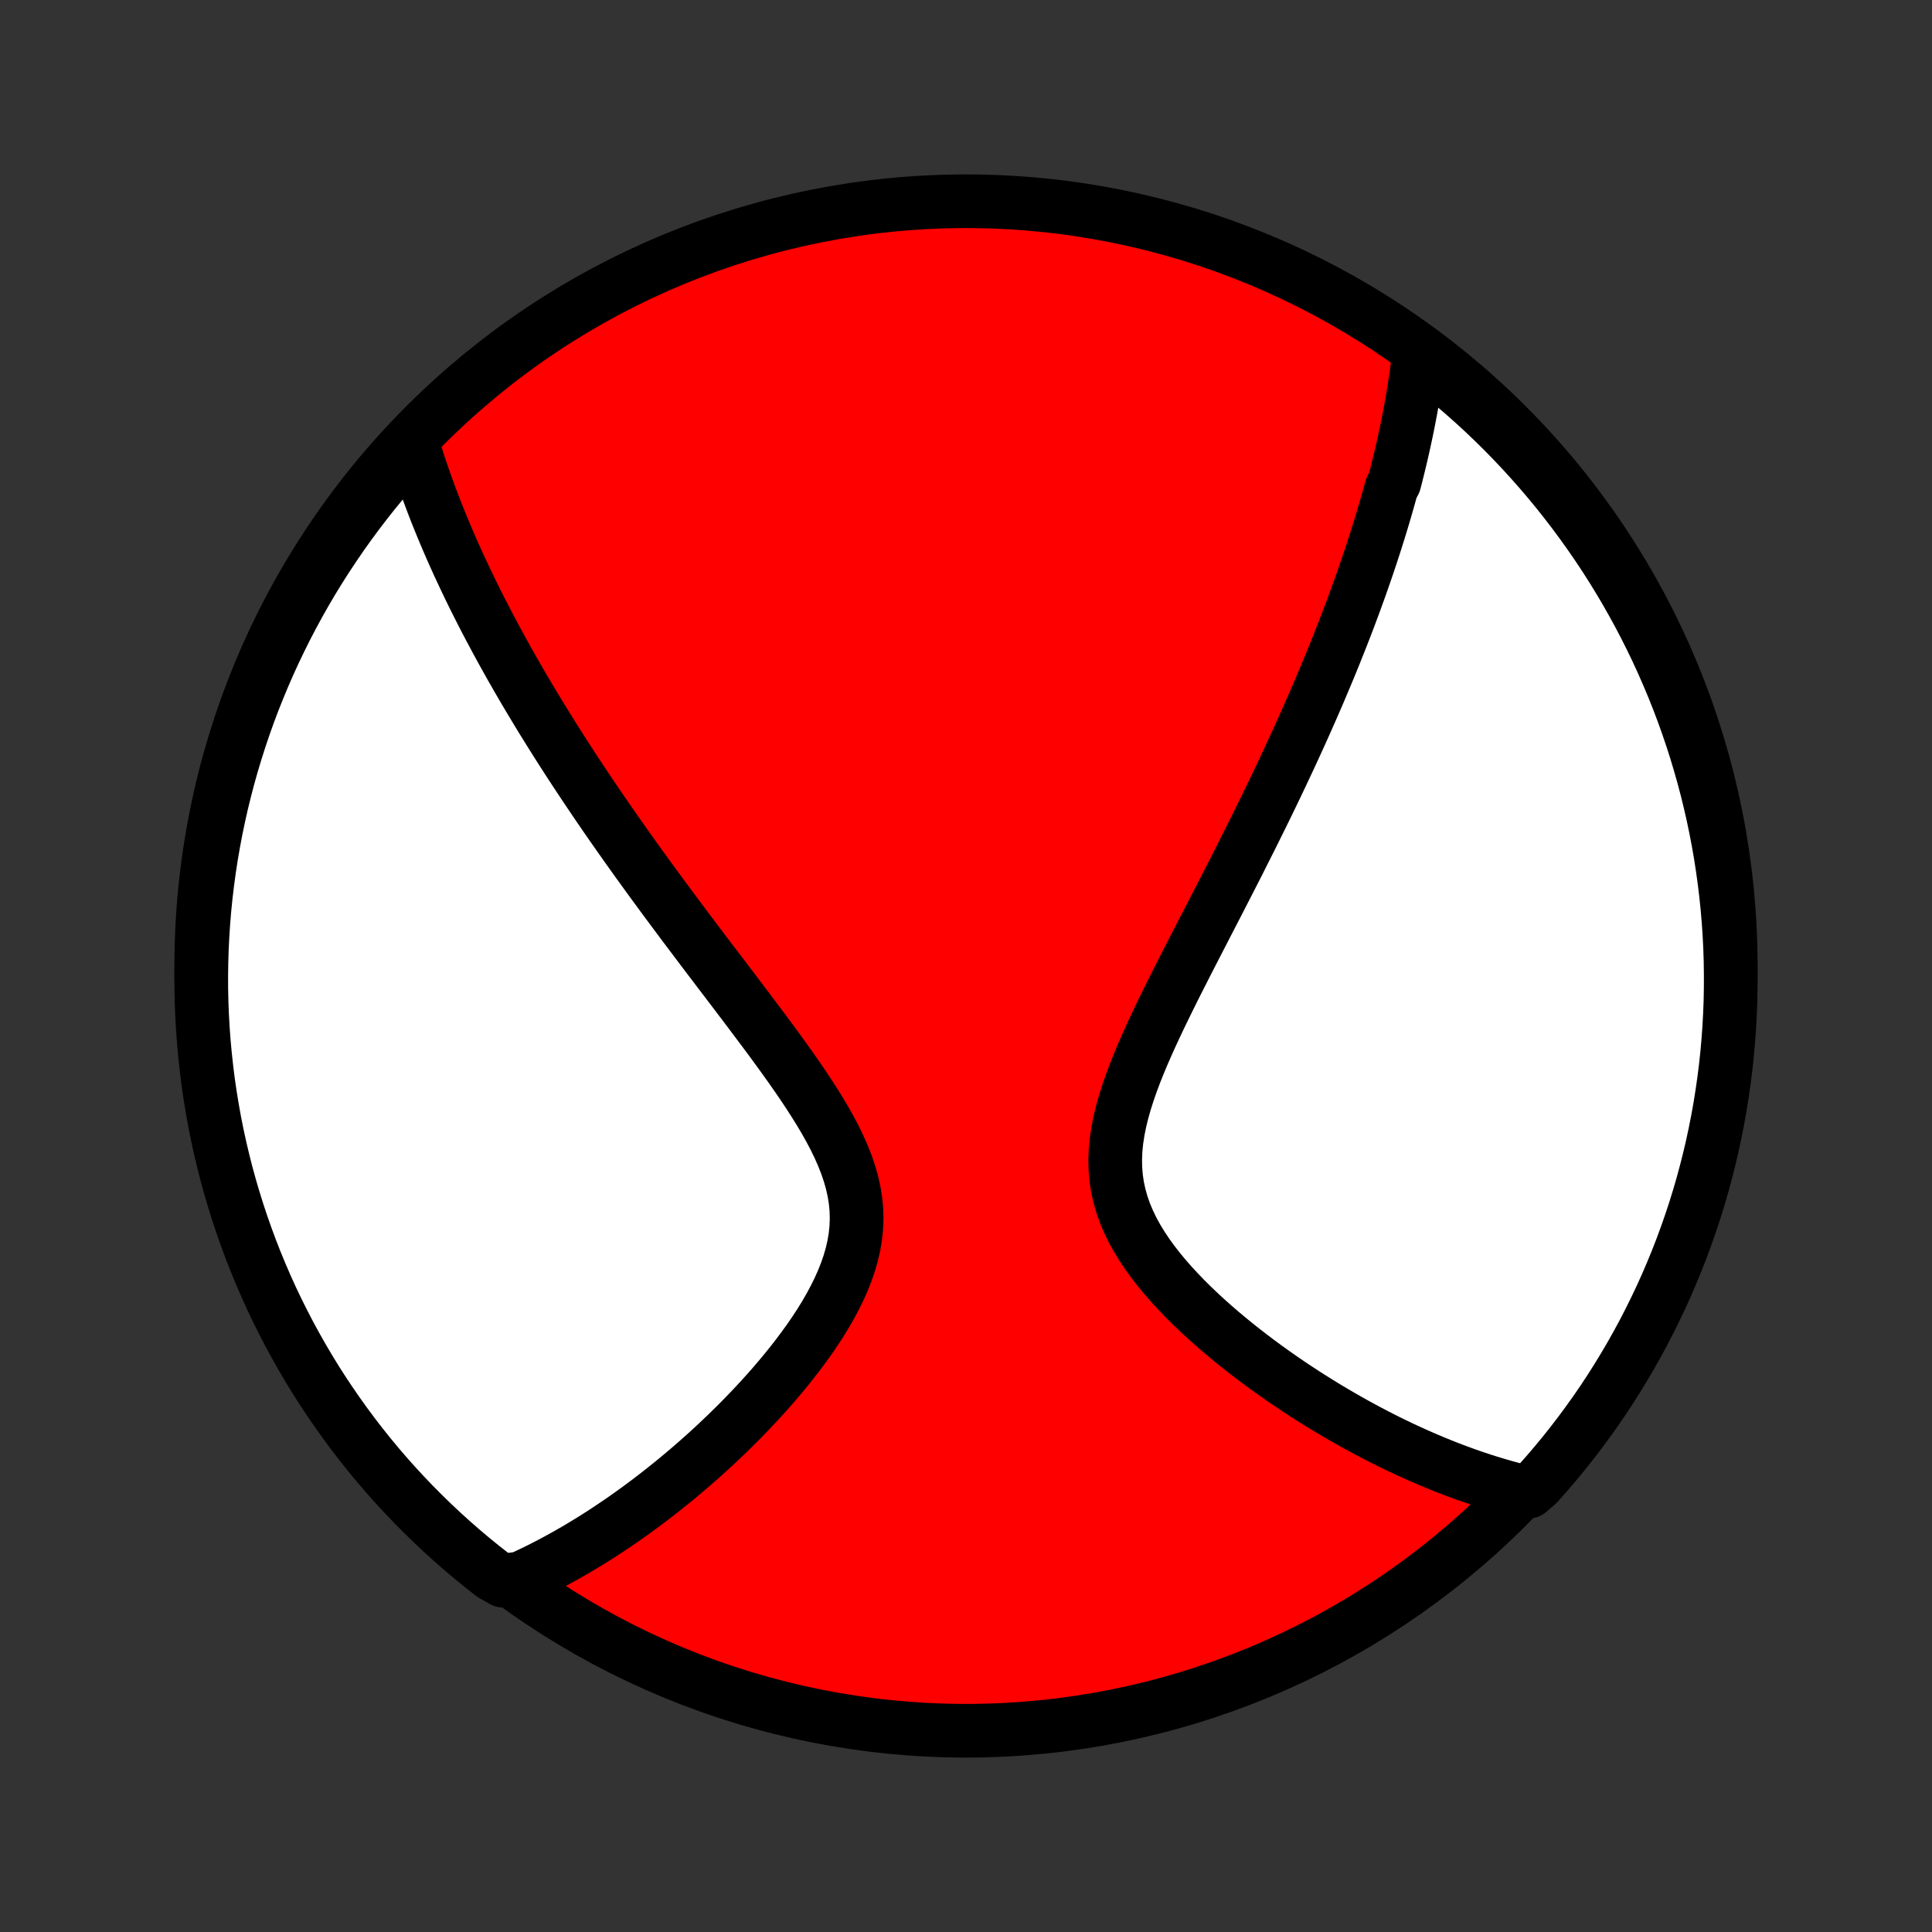 <?xml version="1.0" encoding="utf-8" standalone="no"?>
<!DOCTYPE svg PUBLIC "-//W3C//DTD SVG 1.1//EN"
  "http://www.w3.org/Graphics/SVG/1.1/DTD/svg11.dtd">
<!-- Created with matplotlib (http://matplotlib.org/) -->
<svg height="72pt" version="1.1" viewBox="0 0 72 72" width="72pt" xmlns="http://www.w3.org/2000/svg" xmlns:xlink="http://www.w3.org/1999/xlink">
 <rect x="0" y="0" width="72" height="72" fill="#333333" stroke="none"/>
 <defs>
  <style type="text/css">
*{stroke-linecap:butt;stroke-linejoin:round;}
  </style>
 </defs>
 <g id="figure_1">
  <g id="patch_1">
   <path d="
M0 72
L72 72
L72 0
L0 0
z
" style="fill:none;"/>
  </g>
  <g id="axes_1">
   <g id="PatchCollection_1">
    <defs>
     <path d="
M36 -7.5
C43.558 -7.5 50.808 -10.503 56.153 -15.848
C61.497 -21.192 64.5 -28.442 64.5 -36
C64.5 -43.558 61.497 -50.808 56.153 -56.153
C50.808 -61.497 43.558 -64.5 36 -64.5
C28.442 -64.5 21.192 -61.497 15.848 -56.153
C10.503 -50.808 7.5 -43.558 7.5 -36
C7.5 -28.442 10.503 -21.192 15.848 -15.848
C21.192 -10.503 28.442 -7.5 36 -7.5
z
" id="C0_0_a811fe30f3"/>
     <path d="
M52.885 -58.847
L52.86 -58.633
L52.834 -58.42
L52.806 -58.207
L52.777 -57.995
L52.746 -57.784
L52.714 -57.573
L52.68 -57.363
L52.645 -57.153
L52.608 -56.943
L52.571 -56.734
L52.532 -56.525
L52.491 -56.317
L52.45 -56.108
L52.407 -55.9
L52.362 -55.692
L52.317 -55.484
L52.271 -55.276
L52.223 -55.068
L52.174 -54.86
L52.124 -54.652
L52.072 -54.444
L52.02 -54.235
L51.966 -54.026
L51.854 -53.817
L51.797 -53.608
L51.738 -53.398
L51.678 -53.188
L51.617 -52.977
L51.555 -52.765
L51.491 -52.553
L51.426 -52.341
L51.36 -52.127
L51.293 -51.913
L51.224 -51.698
L51.154 -51.482
L51.083 -51.265
L51.01 -51.048
L50.936 -50.829
L50.86 -50.609
L50.783 -50.388
L50.705 -50.165
L50.625 -49.942
L50.543 -49.717
L50.46 -49.49
L50.376 -49.263
L50.29 -49.033
L50.202 -48.802
L50.113 -48.57
L50.022 -48.336
L49.929 -48.1
L49.834 -47.862
L49.738 -47.622
L49.64 -47.38
L49.54 -47.137
L49.438 -46.891
L49.334 -46.644
L49.228 -46.394
L49.121 -46.141
L49.011 -45.887
L48.899 -45.63
L48.785 -45.371
L48.669 -45.109
L48.551 -44.845
L48.43 -44.578
L48.307 -44.309
L48.182 -44.036
L48.055 -43.761
L47.925 -43.484
L47.793 -43.203
L47.659 -42.92
L47.522 -42.633
L47.383 -42.344
L47.241 -42.052
L47.097 -41.757
L46.95 -41.458
L46.801 -41.157
L46.65 -40.852
L46.495 -40.545
L46.339 -40.234
L46.181 -39.92
L46.02 -39.603
L45.856 -39.283
L45.691 -38.96
L45.523 -38.634
L45.354 -38.305
L45.183 -37.974
L45.01 -37.639
L44.836 -37.301
L44.66 -36.961
L44.484 -36.618
L44.306 -36.273
L44.129 -35.925
L43.951 -35.575
L43.773 -35.223
L43.597 -34.869
L43.422 -34.513
L43.248 -34.156
L43.078 -33.797
L42.911 -33.438
L42.748 -33.077
L42.59 -32.716
L42.438 -32.354
L42.294 -31.992
L42.159 -31.631
L42.034 -31.27
L41.92 -30.91
L41.819 -30.551
L41.732 -30.194
L41.662 -29.839
L41.608 -29.486
L41.574 -29.136
L41.56 -28.789
L41.567 -28.446
L41.595 -28.106
L41.645 -27.771
L41.717 -27.44
L41.81 -27.113
L41.923 -26.791
L42.057 -26.474
L42.208 -26.162
L42.377 -25.855
L42.561 -25.554
L42.76 -25.257
L42.971 -24.966
L43.194 -24.68
L43.426 -24.4
L43.668 -24.124
L43.917 -23.855
L44.172 -23.59
L44.433 -23.331
L44.699 -23.078
L44.969 -22.829
L45.241 -22.587
L45.517 -22.349
L45.794 -22.117
L46.073 -21.89
L46.352 -21.669
L46.632 -21.453
L46.912 -21.242
L47.192 -21.036
L47.472 -20.836
L47.751 -20.64
L48.028 -20.45
L48.305 -20.265
L48.58 -20.085
L48.854 -19.909
L49.126 -19.739
L49.396 -19.573
L49.665 -19.412
L49.931 -19.256
L50.196 -19.104
L50.458 -18.956
L50.718 -18.814
L50.976 -18.675
L51.232 -18.541
L51.486 -18.41
L51.738 -18.284
L51.987 -18.162
L52.234 -18.044
L52.479 -17.93
L52.722 -17.82
L52.962 -17.713
L53.201 -17.61
L53.438 -17.511
L53.672 -17.415
L53.904 -17.322
L54.135 -17.233
L54.363 -17.148
L54.59 -17.065
L54.814 -16.986
L55.037 -16.91
L55.258 -16.837
L55.478 -16.767
L55.696 -16.701
L55.912 -16.637
L56.126 -16.576
L56.34 -16.518
L56.551 -16.463
L56.969 -16.411
L57.303 -16.699
L57.63 -17.068
L57.951 -17.443
L58.265 -17.823
L58.572 -18.209
L58.872 -18.6
L59.165 -18.997
L59.452 -19.398
L59.731 -19.805
L60.003 -20.217
L60.267 -20.634
L60.524 -21.055
L60.774 -21.481
L61.016 -21.911
L61.251 -22.345
L61.477 -22.784
L61.696 -23.227
L61.908 -23.673
L62.111 -24.124
L62.306 -24.578
L62.494 -25.035
L62.673 -25.496
L62.844 -25.96
L63.007 -26.427
L63.162 -26.897
L63.308 -27.369
L63.447 -27.845
L63.576 -28.323
L63.698 -28.803
L63.811 -29.285
L63.915 -29.77
L64.011 -30.256
L64.099 -30.744
L64.177 -31.234
L64.248 -31.725
L64.31 -32.217
L64.363 -32.711
L64.407 -33.205
L64.443 -33.701
L64.47 -34.197
L64.489 -34.694
L64.498 -35.191
L64.499 -35.688
L64.492 -36.185
L64.476 -36.683
L64.451 -37.18
L64.417 -37.677
L64.375 -38.173
L64.324 -38.669
L64.264 -39.163
L64.196 -39.657
L64.12 -40.15
L64.034 -40.641
L63.94 -41.131
L63.838 -41.62
L63.727 -42.107
L63.608 -42.592
L63.48 -43.075
L63.344 -43.555
L63.2 -44.034
L63.047 -44.51
L62.886 -44.983
L62.717 -45.454
L62.54 -45.922
L62.355 -46.386
L62.161 -46.848
L61.96 -47.306
L61.751 -47.761
L61.534 -48.212
L61.309 -48.66
L61.077 -49.104
L60.836 -49.543
L60.589 -49.979
L60.333 -50.41
L60.071 -50.837
L59.801 -51.26
L59.523 -51.677
L59.239 -52.09
L58.947 -52.498
L58.649 -52.901
L58.344 -53.299
L58.032 -53.692
L57.713 -54.079
L57.387 -54.461
L57.055 -54.837
L56.717 -55.208
L56.372 -55.572
L56.021 -55.931
L55.664 -56.283
L55.301 -56.63
L54.932 -56.969
L54.557 -57.303
L54.177 -57.63
L53.791 -57.951
L53.4 -58.265
z
" id="C0_1_ce2004bf68"/>
     <path d="
M15.353 -55.531
L15.414 -55.325
L15.477 -55.119
L15.542 -54.915
L15.607 -54.711
L15.675 -54.508
L15.743 -54.306
L15.813 -54.105
L15.884 -53.904
L15.957 -53.704
L16.03 -53.505
L16.105 -53.306
L16.181 -53.107
L16.258 -52.909
L16.337 -52.712
L16.417 -52.514
L16.498 -52.317
L16.58 -52.121
L16.663 -51.924
L16.748 -51.728
L16.833 -51.532
L16.92 -51.335
L17.009 -51.139
L17.098 -50.943
L17.189 -50.747
L17.281 -50.55
L17.374 -50.354
L17.468 -50.157
L17.564 -49.96
L17.661 -49.762
L17.76 -49.564
L17.86 -49.366
L17.961 -49.167
L18.063 -48.968
L18.167 -48.768
L18.273 -48.567
L18.38 -48.366
L18.488 -48.164
L18.598 -47.961
L18.709 -47.758
L18.823 -47.553
L18.937 -47.348
L19.053 -47.141
L19.172 -46.934
L19.291 -46.725
L19.413 -46.515
L19.536 -46.304
L19.662 -46.092
L19.789 -45.879
L19.918 -45.664
L20.049 -45.447
L20.181 -45.229
L20.317 -45.01
L20.454 -44.789
L20.593 -44.566
L20.734 -44.342
L20.878 -44.116
L21.024 -43.888
L21.172 -43.658
L21.323 -43.426
L21.476 -43.193
L21.632 -42.957
L21.79 -42.719
L21.95 -42.48
L22.113 -42.238
L22.279 -41.993
L22.448 -41.747
L22.619 -41.498
L22.793 -41.247
L22.97 -40.994
L23.15 -40.738
L23.332 -40.479
L23.518 -40.219
L23.706 -39.955
L23.898 -39.689
L24.092 -39.421
L24.289 -39.15
L24.49 -38.876
L24.693 -38.6
L24.899 -38.321
L25.108 -38.04
L25.32 -37.756
L25.534 -37.469
L25.752 -37.18
L25.972 -36.888
L26.194 -36.593
L26.419 -36.296
L26.647 -35.997
L26.876 -35.695
L27.108 -35.391
L27.341 -35.084
L27.575 -34.775
L27.811 -34.464
L28.047 -34.15
L28.284 -33.835
L28.521 -33.518
L28.758 -33.199
L28.993 -32.877
L29.226 -32.555
L29.458 -32.231
L29.686 -31.905
L29.91 -31.578
L30.128 -31.25
L30.341 -30.92
L30.547 -30.589
L30.744 -30.258
L30.93 -29.926
L31.106 -29.593
L31.268 -29.259
L31.416 -28.924
L31.547 -28.59
L31.661 -28.254
L31.756 -27.919
L31.83 -27.583
L31.884 -27.248
L31.915 -26.913
L31.924 -26.578
L31.911 -26.244
L31.876 -25.91
L31.82 -25.578
L31.744 -25.248
L31.649 -24.919
L31.536 -24.592
L31.407 -24.268
L31.263 -23.946
L31.105 -23.628
L30.936 -23.312
L30.756 -23.001
L30.566 -22.692
L30.367 -22.388
L30.162 -22.088
L29.949 -21.793
L29.732 -21.502
L29.509 -21.215
L29.282 -20.933
L29.052 -20.656
L28.82 -20.384
L28.585 -20.117
L28.348 -19.855
L28.109 -19.598
L27.87 -19.346
L27.63 -19.1
L27.389 -18.858
L27.149 -18.622
L26.908 -18.391
L26.668 -18.164
L26.428 -17.943
L26.189 -17.727
L25.95 -17.516
L25.713 -17.31
L25.476 -17.109
L25.241 -16.912
L25.007 -16.721
L24.774 -16.534
L24.542 -16.351
L24.312 -16.174
L24.083 -16
L23.856 -15.831
L23.63 -15.667
L23.406 -15.507
L23.183 -15.351
L22.961 -15.199
L22.741 -15.051
L22.523 -14.907
L22.306 -14.767
L22.09 -14.631
L21.876 -14.499
L21.663 -14.37
L21.452 -14.245
L21.241 -14.124
L21.033 -14.006
L20.825 -13.892
L20.619 -13.78
L20.414 -13.673
L20.21 -13.568
L20.007 -13.467
L19.805 -13.369
L19.604 -13.274
L19.404 -13.182
L18.75 -13.093
L18.357 -13.313
L17.969 -13.618
L17.586 -13.929
L17.209 -14.247
L16.838 -14.572
L16.473 -14.903
L16.114 -15.241
L15.761 -15.585
L15.413 -15.935
L15.073 -16.291
L14.738 -16.653
L14.41 -17.021
L14.089 -17.395
L13.774 -17.775
L13.466 -18.16
L13.165 -18.551
L12.871 -18.947
L12.584 -19.348
L12.304 -19.754
L12.031 -20.165
L11.765 -20.581
L11.508 -21.002
L11.257 -21.427
L11.014 -21.857
L10.778 -22.291
L10.551 -22.729
L10.331 -23.171
L10.118 -23.617
L9.914 -24.067
L9.718 -24.521
L9.529 -24.978
L9.349 -25.438
L9.177 -25.902
L9.013 -26.368
L8.857 -26.838
L8.71 -27.31
L8.57 -27.785
L8.439 -28.263
L8.317 -28.743
L8.203 -29.225
L8.097 -29.709
L8 -30.195
L7.912 -30.683
L7.832 -31.172
L7.76 -31.663
L7.698 -32.156
L7.644 -32.649
L7.598 -33.144
L7.561 -33.639
L7.533 -34.135
L7.513 -34.632
L7.502 -35.129
L7.5 -35.626
L7.507 -36.123
L7.522 -36.621
L7.546 -37.118
L7.578 -37.615
L7.619 -38.111
L7.669 -38.607
L7.728 -39.102
L7.795 -39.596
L7.87 -40.088
L7.955 -40.58
L8.047 -41.07
L8.149 -41.559
L8.258 -42.046
L8.377 -42.531
L8.503 -43.014
L8.638 -43.495
L8.782 -43.974
L8.933 -44.45
L9.093 -44.924
L9.261 -45.395
L9.437 -45.863
L9.622 -46.328
L9.814 -46.791
L10.014 -47.249
L10.223 -47.705
L10.439 -48.156
L10.662 -48.604
L10.894 -49.048
L11.133 -49.489
L11.38 -49.925
L11.634 -50.357
L11.896 -50.784
L12.165 -51.207
L12.442 -51.625
L12.725 -52.039
L13.016 -52.448
L13.313 -52.851
L13.618 -53.25
L13.929 -53.643
L14.247 -54.031
L14.572 -54.414
L14.903 -54.791
z
" id="C0_2_1d7ab3545f"/>
    </defs>
    <g clip-path="url(#p1bffca34e9)">
     <use style="fill:#ff0000;stroke:#000000;stroke-width:2.0;" x="0.0" xlink:href="#C0_0_a811fe30f3" y="72.0"/>
    </g>
    <g clip-path="url(#p1bffca34e9)">
     <use style="fill:#ffffff;stroke:#000000;stroke-width:2.0;" x="0.0" xlink:href="#C0_1_ce2004bf68" y="72.0"/>
    </g>
    <g clip-path="url(#p1bffca34e9)">
     <use style="fill:#ffffff;stroke:#000000;stroke-width:2.0;" x="0.0" xlink:href="#C0_2_1d7ab3545f" y="72.0"/>
    </g>
   </g>
  </g>
 </g>
 <defs>
  <clipPath id="p1bffca34e9">
   <rect height="72.0" width="72.0" x="0.0" y="0.0"/>
  </clipPath>
 </defs>
</svg>

